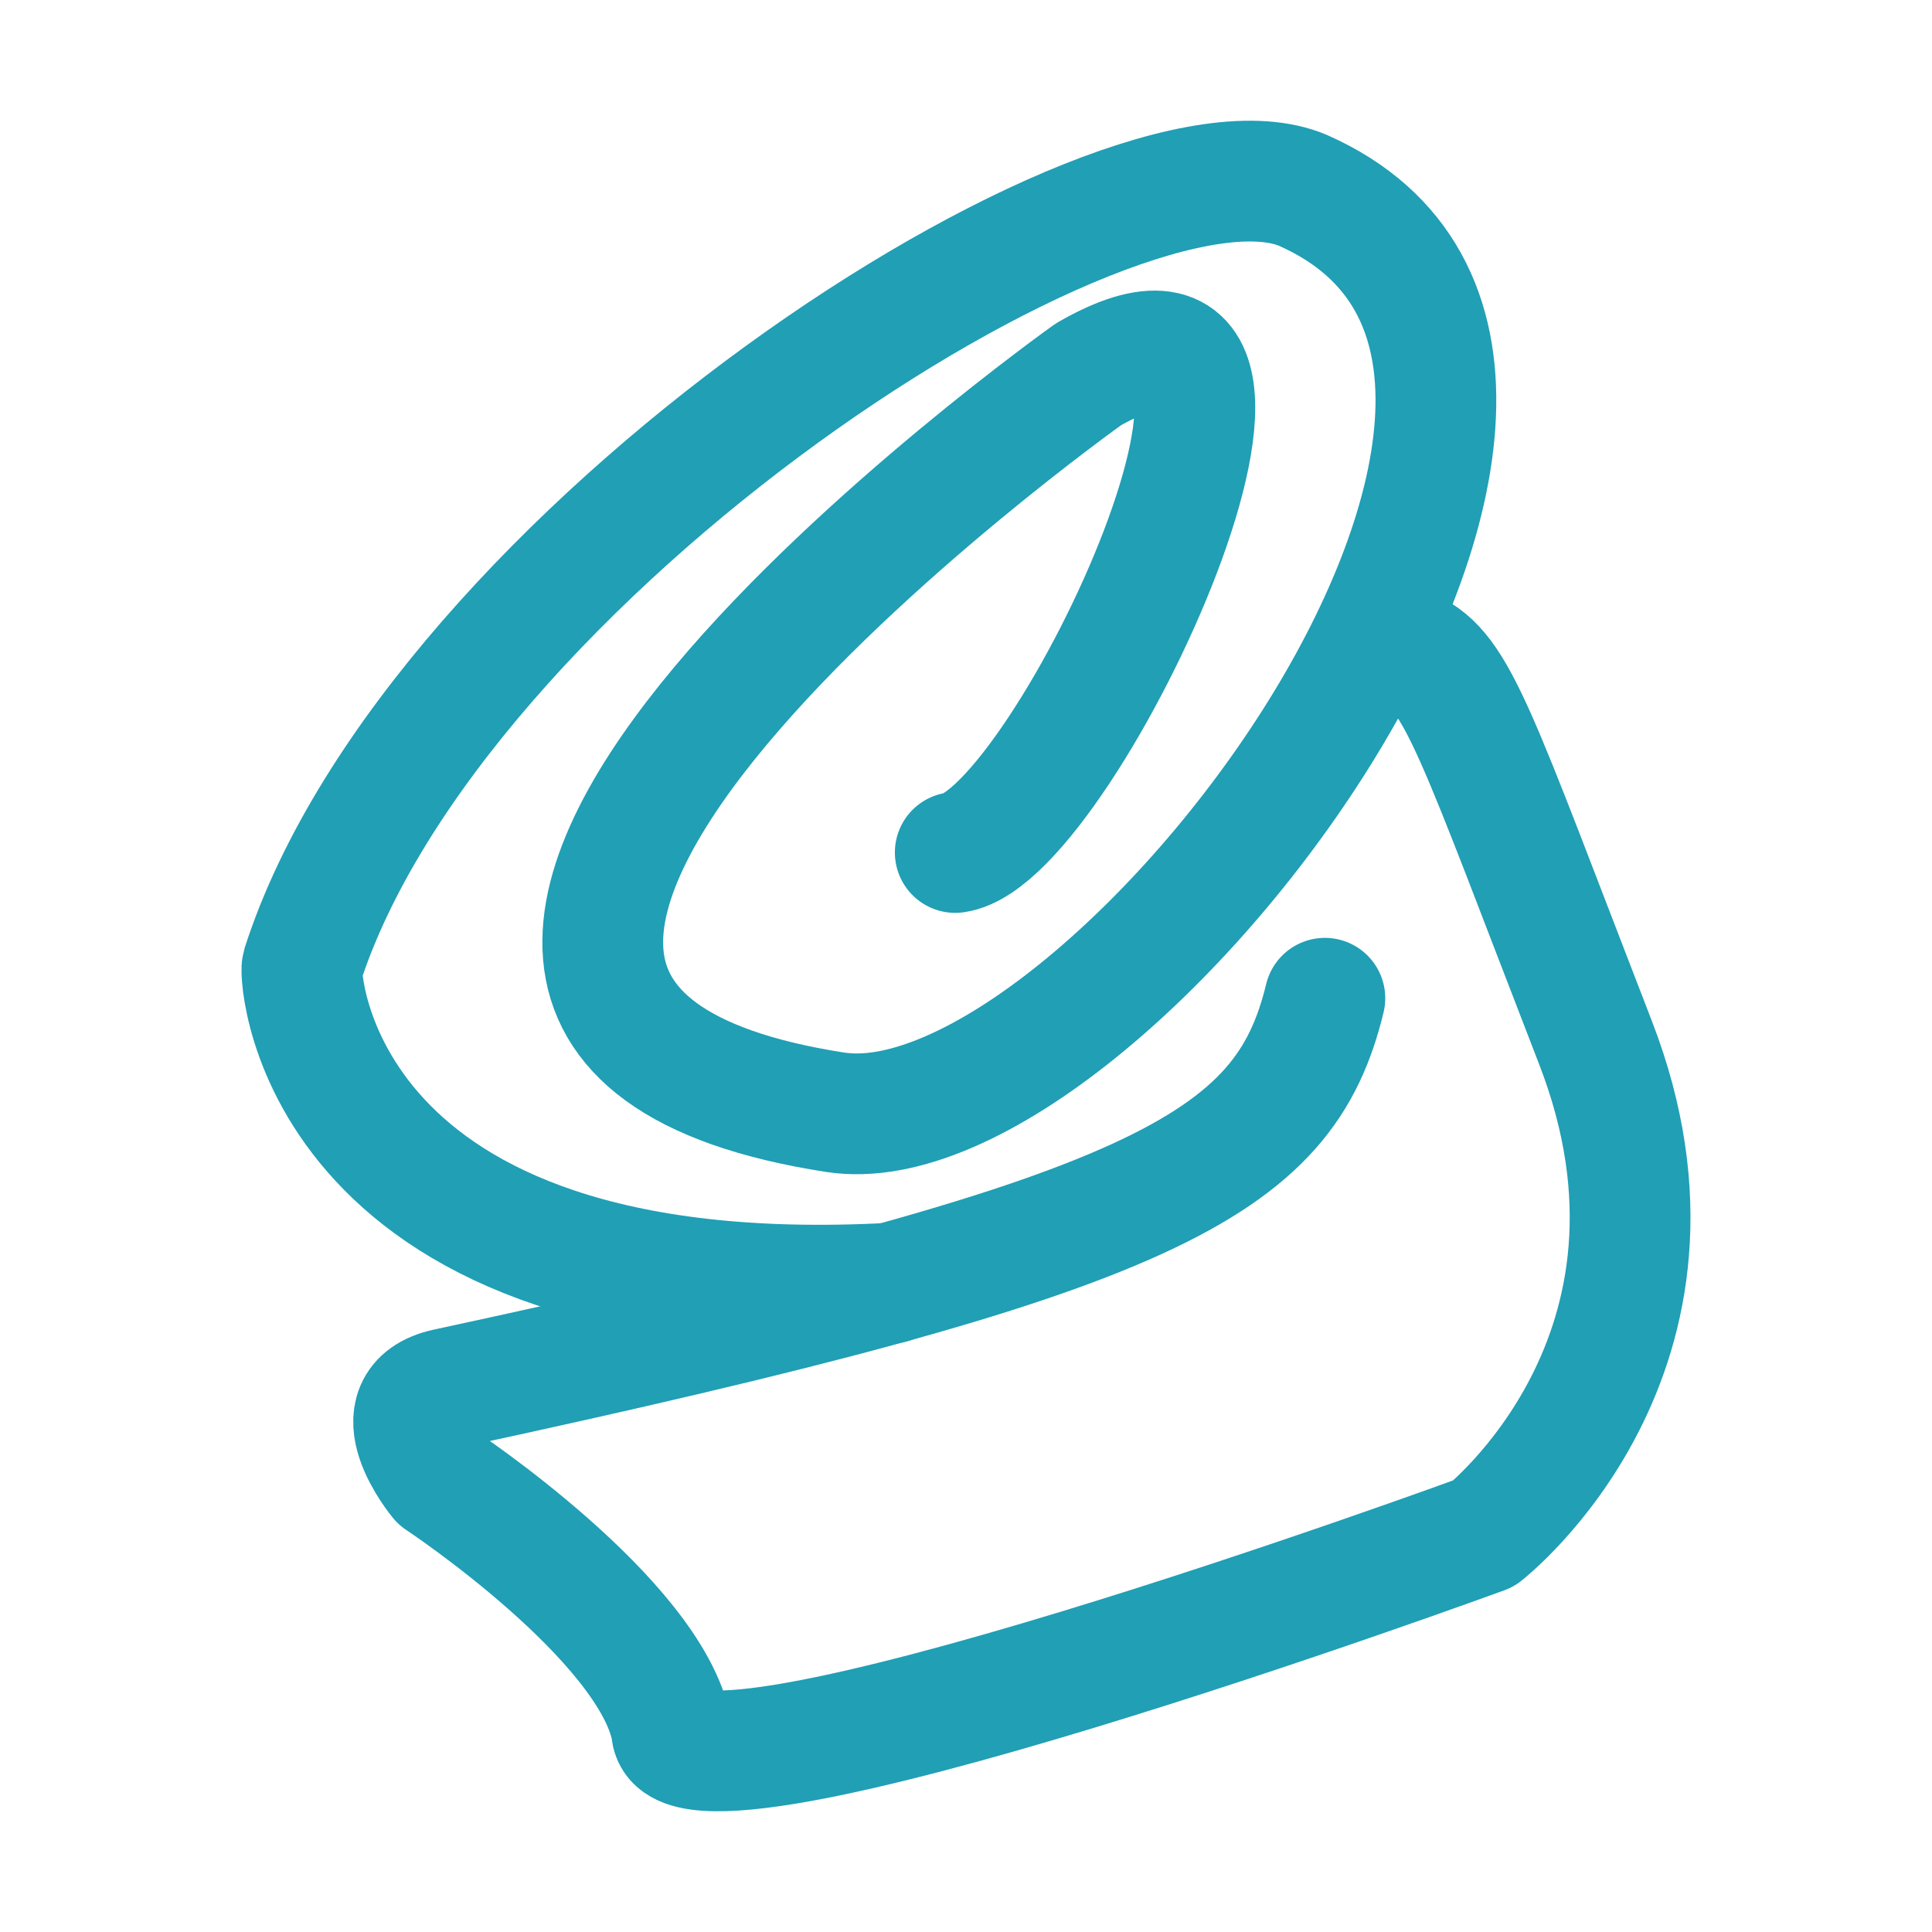 <?xml version="1.0" encoding="UTF-8"?>
<svg width="16px" height="16px" viewBox="0 0 16 16" version="1.1" xmlns="http://www.w3.org/2000/svg" xmlns:xlink="http://www.w3.org/1999/xlink">
    <title>groovy</title>
    <g id="groovy" stroke="none" stroke-width="1" fill="none" fill-rule="evenodd" stroke-linecap="round" stroke-linejoin="round">
        <path d="M11.683,5.382 C12.075,5.565 12.217,6.063 13.213,8.634 C14.21,11.205 12.288,12.7 12.288,12.7 C12.288,12.7 5.562,15.165 5.562,14.326 C5.385,13.408 3.641,12.254 3.641,12.254 C3.641,12.254 3.119,11.625 3.699,11.5 C9.586,10.231 10.634,9.657 10.972,8.267" id="Path" stroke="#209FB5"></path>
        <path d="M7.377,10.627 C2.62,10.881 2.476,8.084 2.502,8.004 C3.593,4.603 9.24,0.914 10.794,1.578 C14.081,3.04 9.15,9.559 6.915,9.211 C1.589,8.384 9.014,3.1 9.014,3.1 C11.161,1.867 8.824,6.929 7.911,7.06" id="Path" stroke="#209FB5"></path>
    </g>
</svg>